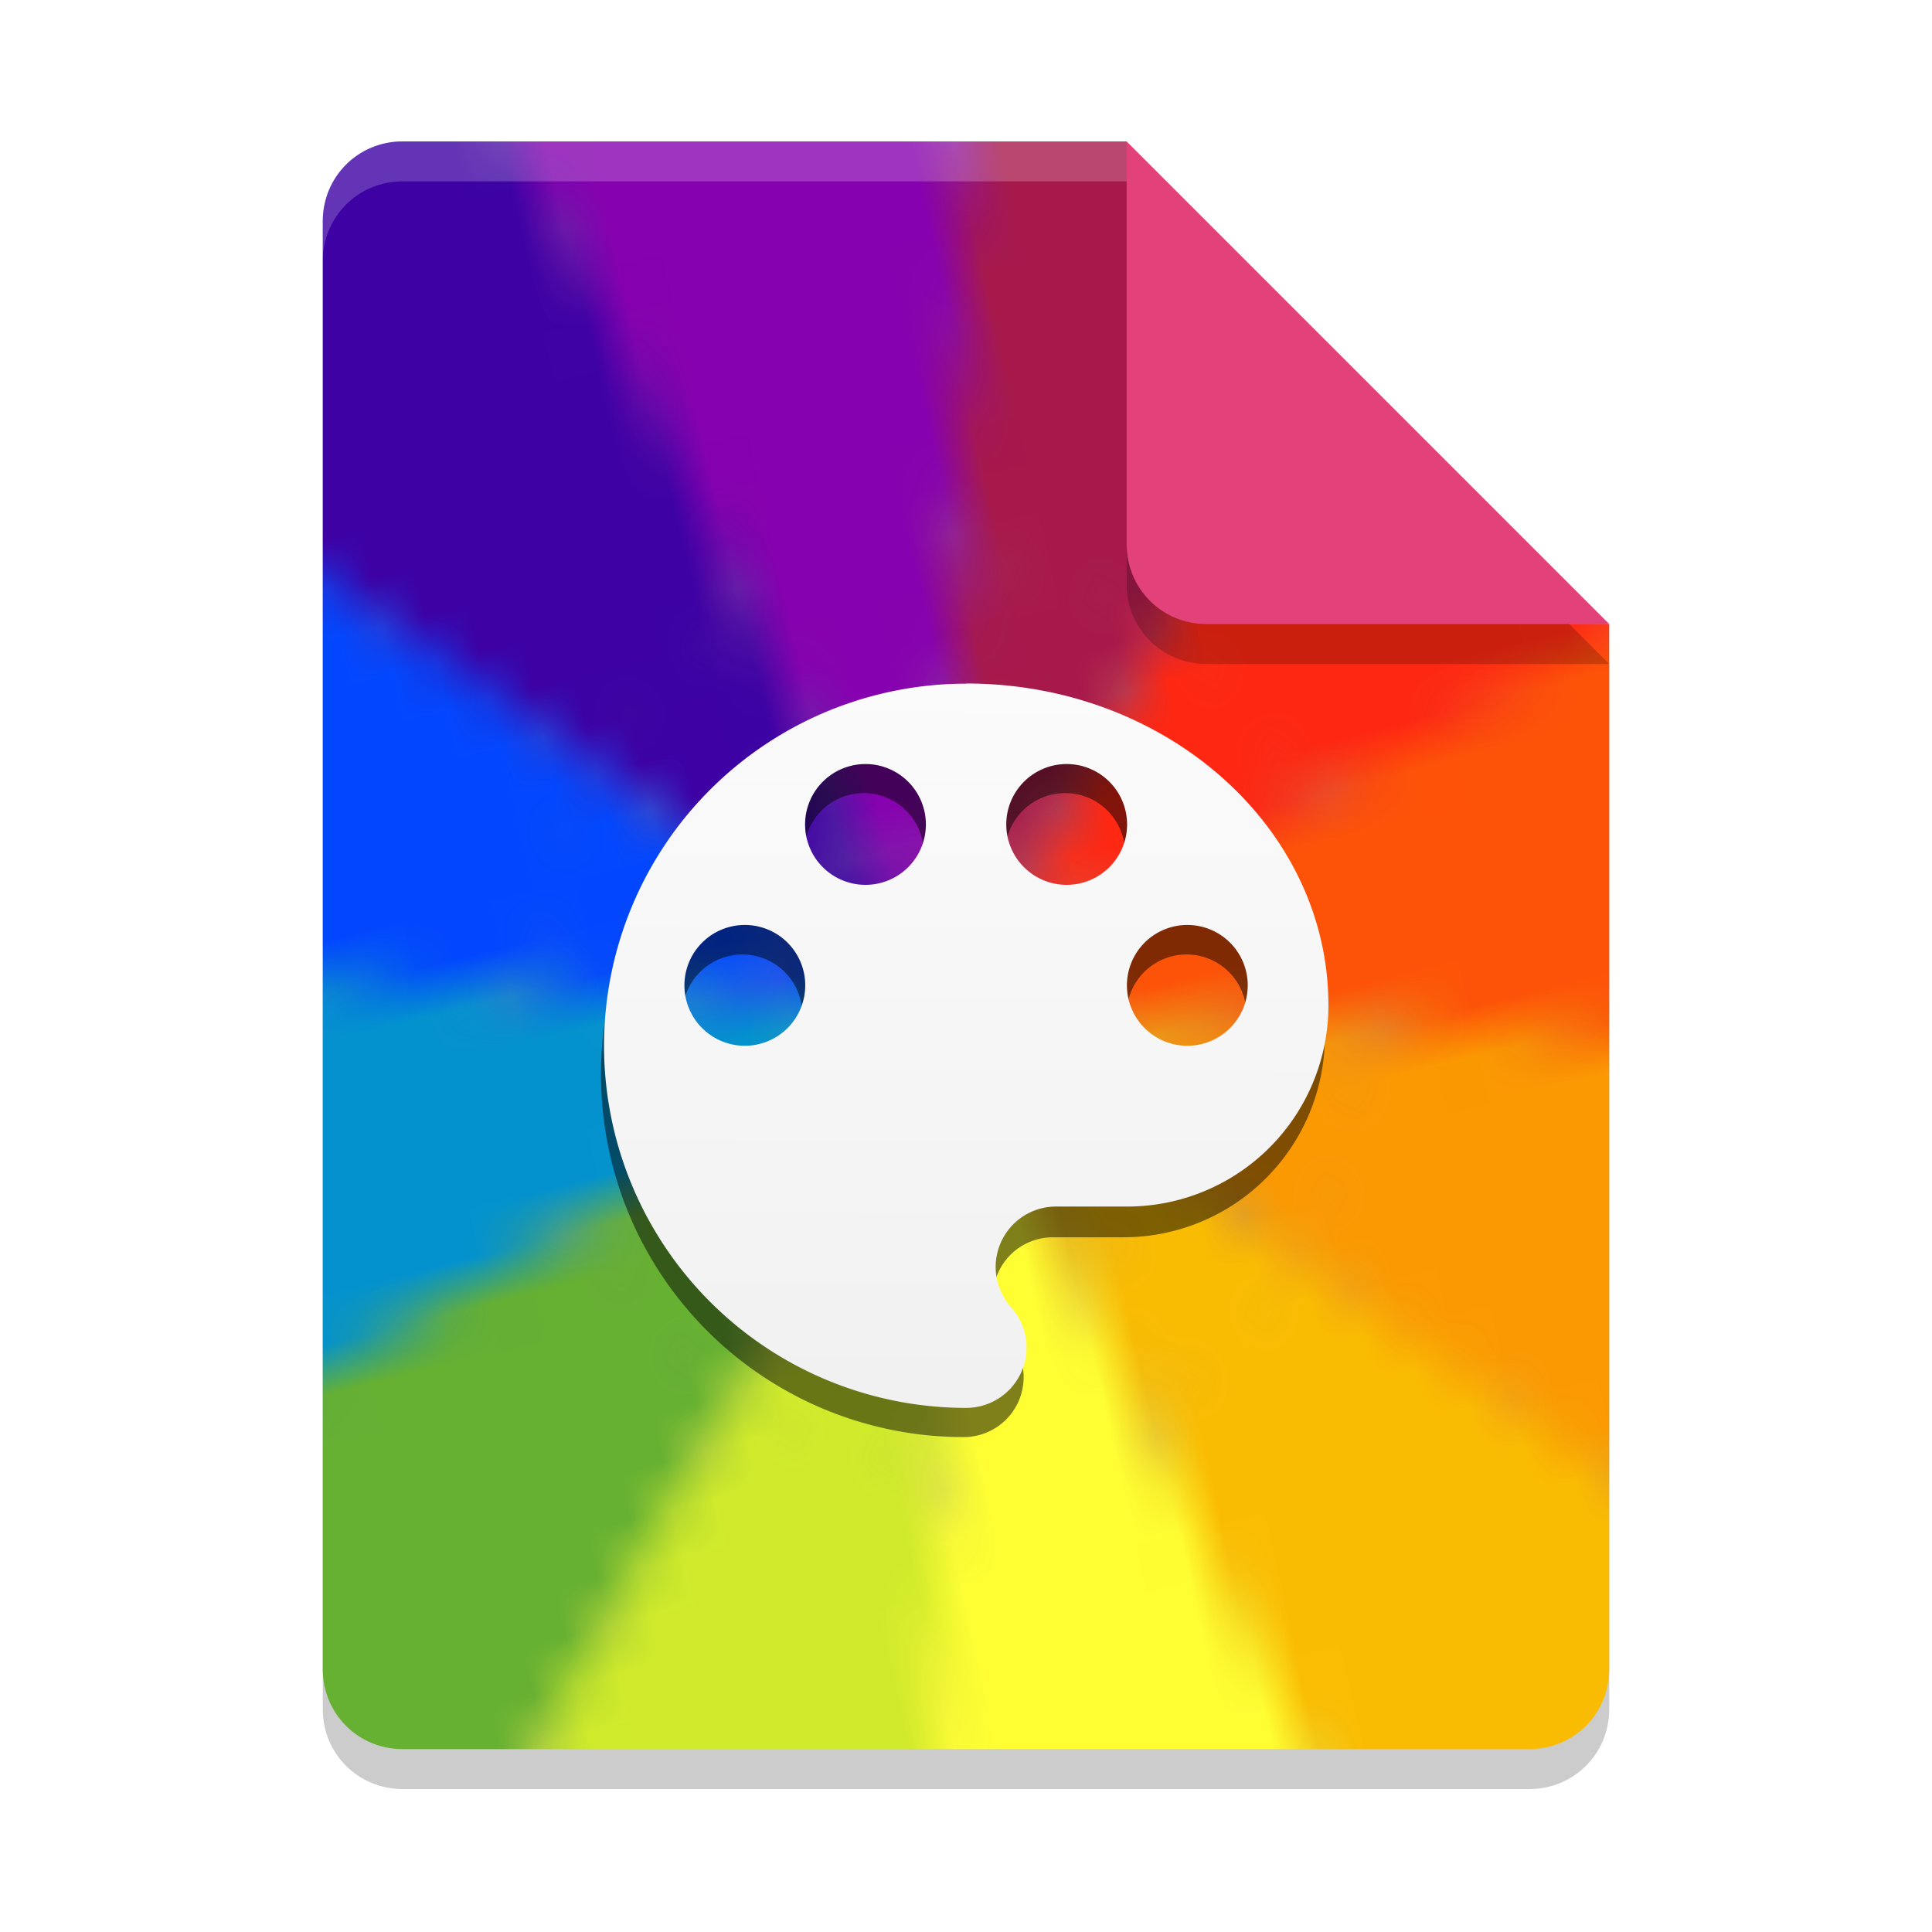 <?xml version="1.0" encoding="UTF-8" standalone="no"?>
<svg
   xmlns:osb="http://www.openswatchbook.org/uri/2009/osb"
   xmlns:dc="http://purl.org/dc/elements/1.1/"
   xmlns:cc="http://creativecommons.org/ns#"
   xmlns:rdf="http://www.w3.org/1999/02/22-rdf-syntax-ns#"
   xmlns:svg="http://www.w3.org/2000/svg"
   xmlns="http://www.w3.org/2000/svg"
   xmlns:xlink="http://www.w3.org/1999/xlink"
   xmlns:sodipodi="http://sodipodi.sourceforge.net/DTD/sodipodi-0.dtd"
   xmlns:inkscape="http://www.inkscape.org/namespaces/inkscape"
   width="48"
   height="48"
   viewBox="-5 -5 1.257 1.257"
   version="1.1"
   id="svg29"
   sodipodi:docname="application-x-theme.svg"
   inkscape:version="0.92.2 2405546, 2018-03-11">
  <sodipodi:namedview
     pagecolor="#ffffff"
     bordercolor="#666666"
     borderopacity="1"
     objecttolerance="10"
     gridtolerance="10"
     guidetolerance="10"
     inkscape:pageopacity="0"
     inkscape:pageshadow="2"
     inkscape:window-width="1366"
     inkscape:window-height="690"
     id="namedview31"
     showgrid="false"
     inkscape:zoom="7.021519"
     inkscape:cx="18.015921"
     inkscape:cy="18.992896"
     inkscape:window-x="0"
     inkscape:window-y="0"
     inkscape:window-maximized="1"
     inkscape:current-layer="g4649" />
  <defs
     id="defs3">
    <pattern
       inkscape:collect="always"
       xlink:href="#pattern4375"
       id="pattern4679"
       patternTransform="matrix(0.028,-0.007,0.007,0.031,-5.012,-5.185)" />
    <linearGradient
       id="linearGradient4675"
       osb:paint="solid">
      <stop
         style="stop-color:#2095f2;stop-opacity:1;"
         offset="0"
         id="stop4673" />
    </linearGradient>
    <linearGradient
       id="linearGradient4653"
       osb:paint="solid">
      <stop
         style="stop-color:#d9af00;stop-opacity:1;"
         offset="0"
         id="stop4651" />
    </linearGradient>
    <path
       id="a"
       d="m 2.991,0.815 a 3.1,3.1 0 0 0 0,-1.63 l 1.834,-0.496 a 5,5 0 0 1 0,2.622"
       inkscape:connector-curvature="0" />
    <linearGradient
       id="b"
       gradientUnits="userSpaceOnUse"
       x1="410.571"
       x2="410.476"
       y1="503.763"
       y2="545.112"
       gradientTransform="matrix(0.214,0,0,0.214,-63.611,-137.166)">
      <stop
         offset="0"
         stop-color="#fff"
         id="stop7" />
      <stop
         offset="1"
         stop-color="#ececec"
         id="stop9" />
    </linearGradient>
    <linearGradient
       id="b-4"
       gradientUnits="userSpaceOnUse"
       x1="410.571"
       x2="410.476"
       y1="503.763"
       y2="545.112"
       gradientTransform="matrix(0.256,0,0,0.256,-96.942,-132.751)">
      <stop
         offset="0"
         stop-color="#fff"
         id="stop7-2" />
      <stop
         offset="1"
         stop-color="#ececec"
         id="stop9-7" />
    </linearGradient>
    <pattern
       patternUnits="userSpaceOnUse"
       width="48"
       height="48.651"
       patternTransform="matrix(0.026,0,0,0.026,-5,-5.009)"
       id="pattern4375">
      <g
         transform="matrix(4.075,0,0,4.075,17.067,17.067)"
         id="g4373">
        <rect
           style="fill:#000000;fill-opacity:0.265;stroke-width:0.256"
           id="rect12-7"
           y="-4.029"
           x="-4.188"
           width="11.78"
           ry="5.89"
           height="11.78" />
        <g
           id="g1263"
           transform="matrix(1.178,0,0,-1.178,1.702,1.702)">
          <g
             id="g855">
            <use
               xlink:href="#a"
               id="use5"
               style="fill:#fd5308"
               x="0"
               y="0"
               width="100%"
               height="100%" />
            <use
               xlink:href="#a"
               transform="rotate(30)"
               id="use7"
               style="fill:#fe2712"
               x="0"
               y="0"
               width="100%"
               height="100%" />
            <use
               xlink:href="#a"
               transform="rotate(60)"
               id="use9"
               style="fill:#a7194b"
               x="0"
               y="0"
               width="100%"
               height="100%" />
            <use
               xlink:href="#a"
               transform="rotate(90)"
               id="use11"
               style="fill:#8601af"
               x="0"
               y="0"
               width="100%"
               height="100%" />
            <use
               xlink:href="#a"
               transform="rotate(120)"
               id="use13"
               style="fill:#3d01a4"
               x="0"
               y="0"
               width="100%"
               height="100%" />
            <use
               xlink:href="#a"
               transform="rotate(150)"
               id="use15"
               style="fill:#0247fe"
               x="0"
               y="0"
               width="100%"
               height="100%" />
            <use
               xlink:href="#a"
               transform="scale(-1)"
               id="use17"
               style="fill:#0392ce"
               x="0"
               y="0"
               width="100%"
               height="100%" />
            <use
               xlink:href="#a"
               transform="rotate(-150)"
               id="use19"
               style="fill:#66b032"
               x="0"
               y="0"
               width="100%"
               height="100%" />
            <use
               xlink:href="#a"
               transform="rotate(-120)"
               id="use21"
               style="fill:#d0ea2b"
               x="0"
               y="0"
               width="100%"
               height="100%" />
            <use
               xlink:href="#a"
               transform="rotate(-90)"
               id="use23"
               style="fill:#fefe33"
               x="0"
               y="0"
               width="100%"
               height="100%" />
            <use
               xlink:href="#a"
               transform="rotate(-60)"
               id="use25"
               style="fill:#fabc02"
               x="0"
               y="0"
               width="100%"
               height="100%" />
            <use
               xlink:href="#a"
               transform="rotate(-30)"
               id="use27"
               style="fill:#fb9902"
               x="0"
               y="0"
               width="100%"
               height="100%" />
          </g>
          <g
             transform="scale(0.127)"
             id="g855-1">
            <use
               height="100%"
               width="100%"
               y="0"
               x="0"
               style="fill:#fd5308"
               xlink:href="#a"
               id="use5-4" />
            <use
               height="100%"
               width="100%"
               y="0"
               x="0"
               style="fill:#fe2712"
               xlink:href="#a"
               transform="rotate(30)"
               id="use7-2" />
            <use
               height="100%"
               width="100%"
               y="0"
               x="0"
               style="fill:#a7194b"
               xlink:href="#a"
               transform="rotate(60)"
               id="use9-6" />
            <use
               height="100%"
               width="100%"
               y="0"
               x="0"
               style="fill:#8601af"
               xlink:href="#a"
               transform="rotate(90)"
               id="use11-7" />
            <use
               height="100%"
               width="100%"
               y="0"
               x="0"
               style="fill:#3d01a4"
               xlink:href="#a"
               transform="rotate(120)"
               id="use13-7" />
            <use
               height="100%"
               width="100%"
               y="0"
               x="0"
               style="fill:#0247fe"
               xlink:href="#a"
               transform="rotate(150)"
               id="use15-3" />
            <use
               height="100%"
               width="100%"
               y="0"
               x="0"
               style="fill:#0392ce"
               xlink:href="#a"
               transform="scale(-1)"
               id="use17-6" />
            <use
               height="100%"
               width="100%"
               y="0"
               x="0"
               style="fill:#66b032"
               xlink:href="#a"
               transform="rotate(-150)"
               id="use19-7" />
            <use
               height="100%"
               width="100%"
               y="0"
               x="0"
               style="fill:#d0ea2b"
               xlink:href="#a"
               transform="rotate(-120)"
               id="use21-9" />
            <use
               height="100%"
               width="100%"
               y="0"
               x="0"
               style="fill:#fefe33"
               xlink:href="#a"
               transform="rotate(-90)"
               id="use23-7" />
            <use
               height="100%"
               width="100%"
               y="0"
               x="0"
               style="fill:#fabc02"
               xlink:href="#a"
               transform="rotate(-60)"
               id="use25-7" />
            <use
               height="100%"
               width="100%"
               y="0"
               x="0"
               style="fill:#fb9902"
               xlink:href="#a"
               transform="rotate(-30)"
               id="use27-4" />
          </g>
          <g
             transform="scale(0.716)"
             id="g855-5">
            <use
               height="100%"
               width="100%"
               y="0"
               x="0"
               style="fill:#fd5308"
               xlink:href="#a"
               id="use5-49" />
            <use
               height="100%"
               width="100%"
               y="0"
               x="0"
               style="fill:#fe2712"
               xlink:href="#a"
               transform="rotate(30)"
               id="use7-5" />
            <use
               height="100%"
               width="100%"
               y="0"
               x="0"
               style="fill:#a7194b"
               xlink:href="#a"
               transform="rotate(60)"
               id="use9-3" />
            <use
               height="100%"
               width="100%"
               y="0"
               x="0"
               style="fill:#8601af"
               xlink:href="#a"
               transform="rotate(90)"
               id="use11-74" />
            <use
               height="100%"
               width="100%"
               y="0"
               x="0"
               style="fill:#3d01a4"
               xlink:href="#a"
               transform="rotate(120)"
               id="use13-2" />
            <use
               height="100%"
               width="100%"
               y="0"
               x="0"
               style="fill:#0247fe"
               xlink:href="#a"
               transform="rotate(150)"
               id="use15-6" />
            <use
               height="100%"
               width="100%"
               y="0"
               x="0"
               style="fill:#0392ce"
               xlink:href="#a"
               transform="scale(-1)"
               id="use17-1" />
            <use
               height="100%"
               width="100%"
               y="0"
               x="0"
               style="fill:#66b032"
               xlink:href="#a"
               transform="rotate(-150)"
               id="use19-8" />
            <use
               height="100%"
               width="100%"
               y="0"
               x="0"
               style="fill:#d0ea2b"
               xlink:href="#a"
               transform="rotate(-120)"
               id="use21-95" />
            <use
               height="100%"
               width="100%"
               y="0"
               x="0"
               style="fill:#fefe33"
               xlink:href="#a"
               transform="rotate(-90)"
               id="use23-8" />
            <use
               height="100%"
               width="100%"
               y="0"
               x="0"
               style="fill:#fabc02"
               xlink:href="#a"
               transform="rotate(-60)"
               id="use25-9" />
            <use
               height="100%"
               width="100%"
               y="0"
               x="0"
               style="fill:#fb9902"
               xlink:href="#a"
               transform="rotate(-30)"
               id="use27-2" />
          </g>
          <g
             transform="scale(0.597)"
             id="g855-5-9">
            <use
               height="100%"
               width="100%"
               y="0"
               x="0"
               style="fill:#fd5308"
               xlink:href="#a"
               id="use5-49-1" />
            <use
               height="100%"
               width="100%"
               y="0"
               x="0"
               style="fill:#fe2712"
               xlink:href="#a"
               transform="rotate(30)"
               id="use7-5-4" />
            <use
               height="100%"
               width="100%"
               y="0"
               x="0"
               style="fill:#a7194b"
               xlink:href="#a"
               transform="rotate(60)"
               id="use9-3-3" />
            <use
               height="100%"
               width="100%"
               y="0"
               x="0"
               style="fill:#8601af"
               xlink:href="#a"
               transform="rotate(90)"
               id="use11-74-3" />
            <use
               height="100%"
               width="100%"
               y="0"
               x="0"
               style="fill:#3d01a4"
               xlink:href="#a"
               transform="rotate(120)"
               id="use13-2-2" />
            <use
               height="100%"
               width="100%"
               y="0"
               x="0"
               style="fill:#0247fe"
               xlink:href="#a"
               transform="rotate(150)"
               id="use15-6-1" />
            <use
               height="100%"
               width="100%"
               y="0"
               x="0"
               style="fill:#0392ce"
               xlink:href="#a"
               transform="scale(-1)"
               id="use17-1-2" />
            <use
               height="100%"
               width="100%"
               y="0"
               x="0"
               style="fill:#66b032"
               xlink:href="#a"
               transform="rotate(-150)"
               id="use19-8-7" />
            <use
               height="100%"
               width="100%"
               y="0"
               x="0"
               style="fill:#d0ea2b"
               xlink:href="#a"
               transform="rotate(-120)"
               id="use21-95-7" />
            <use
               height="100%"
               width="100%"
               y="0"
               x="0"
               style="fill:#fefe33"
               xlink:href="#a"
               transform="rotate(-90)"
               id="use23-8-9" />
            <use
               height="100%"
               width="100%"
               y="0"
               x="0"
               style="fill:#fabc02"
               xlink:href="#a"
               transform="rotate(-60)"
               id="use25-9-6" />
            <use
               height="100%"
               width="100%"
               y="0"
               x="0"
               style="fill:#fb9902"
               xlink:href="#a"
               transform="rotate(-30)"
               id="use27-2-4" />
          </g>
          <g
             transform="scale(0.394)"
             id="g855-5-8">
            <use
               height="100%"
               width="100%"
               y="0"
               x="0"
               style="fill:#fd5308"
               xlink:href="#a"
               id="use5-49-2" />
            <use
               height="100%"
               width="100%"
               y="0"
               x="0"
               style="fill:#fe2712"
               xlink:href="#a"
               transform="rotate(30)"
               id="use7-5-1" />
            <use
               height="100%"
               width="100%"
               y="0"
               x="0"
               style="fill:#a7194b"
               xlink:href="#a"
               transform="rotate(60)"
               id="use9-3-2" />
            <use
               height="100%"
               width="100%"
               y="0"
               x="0"
               style="fill:#8601af"
               xlink:href="#a"
               transform="rotate(90)"
               id="use11-74-1" />
            <use
               height="100%"
               width="100%"
               y="0"
               x="0"
               style="fill:#3d01a4"
               xlink:href="#a"
               transform="rotate(120)"
               id="use13-2-8" />
            <use
               height="100%"
               width="100%"
               y="0"
               x="0"
               style="fill:#0247fe"
               xlink:href="#a"
               transform="rotate(150)"
               id="use15-6-7" />
            <use
               height="100%"
               width="100%"
               y="0"
               x="0"
               style="fill:#0392ce"
               xlink:href="#a"
               transform="scale(-1)"
               id="use17-1-8" />
            <use
               height="100%"
               width="100%"
               y="0"
               x="0"
               style="fill:#66b032"
               xlink:href="#a"
               transform="rotate(-150)"
               id="use19-8-5" />
            <use
               height="100%"
               width="100%"
               y="0"
               x="0"
               style="fill:#d0ea2b"
               xlink:href="#a"
               transform="rotate(-120)"
               id="use21-95-9" />
            <use
               height="100%"
               width="100%"
               y="0"
               x="0"
               style="fill:#fefe33"
               xlink:href="#a"
               transform="rotate(-90)"
               id="use23-8-6" />
            <use
               height="100%"
               width="100%"
               y="0"
               x="0"
               style="fill:#fabc02"
               xlink:href="#a"
               transform="rotate(-60)"
               id="use25-9-67" />
            <use
               height="100%"
               width="100%"
               y="0"
               x="0"
               style="fill:#fb9902"
               xlink:href="#a"
               transform="rotate(-30)"
               id="use27-2-5" />
          </g>
          <g
             transform="scale(0.263)"
             id="g855-5-3">
            <use
               height="100%"
               width="100%"
               y="0"
               x="0"
               style="fill:#fd5308"
               xlink:href="#a"
               id="use5-49-5" />
            <use
               height="100%"
               width="100%"
               y="0"
               x="0"
               style="fill:#fe2712"
               xlink:href="#a"
               transform="rotate(30)"
               id="use7-5-5" />
            <use
               height="100%"
               width="100%"
               y="0"
               x="0"
               style="fill:#a7194b"
               xlink:href="#a"
               transform="rotate(60)"
               id="use9-3-8" />
            <use
               height="100%"
               width="100%"
               y="0"
               x="0"
               style="fill:#8601af"
               xlink:href="#a"
               transform="rotate(90)"
               id="use11-74-7" />
            <use
               height="100%"
               width="100%"
               y="0"
               x="0"
               style="fill:#3d01a4"
               xlink:href="#a"
               transform="rotate(120)"
               id="use13-2-84" />
            <use
               height="100%"
               width="100%"
               y="0"
               x="0"
               style="fill:#0247fe"
               xlink:href="#a"
               transform="rotate(150)"
               id="use15-6-0" />
            <use
               height="100%"
               width="100%"
               y="0"
               x="0"
               style="fill:#0392ce"
               xlink:href="#a"
               transform="scale(-1)"
               id="use17-1-3" />
            <use
               height="100%"
               width="100%"
               y="0"
               x="0"
               style="fill:#66b032"
               xlink:href="#a"
               transform="rotate(-150)"
               id="use19-8-8" />
            <use
               height="100%"
               width="100%"
               y="0"
               x="0"
               style="fill:#d0ea2b"
               xlink:href="#a"
               transform="rotate(-120)"
               id="use21-95-1" />
            <use
               height="100%"
               width="100%"
               y="0"
               x="0"
               style="fill:#fefe33"
               xlink:href="#a"
               transform="rotate(-90)"
               id="use23-8-7" />
            <use
               height="100%"
               width="100%"
               y="0"
               x="0"
               style="fill:#fabc02"
               xlink:href="#a"
               transform="rotate(-60)"
               id="use25-9-5" />
            <use
               height="100%"
               width="100%"
               y="0"
               x="0"
               style="fill:#fb9902"
               xlink:href="#a"
               transform="rotate(-30)"
               id="use27-2-1" />
          </g>
          <g
             transform="scale(0.165)"
             id="g855-5-3-6">
            <use
               height="100%"
               width="100%"
               y="0"
               x="0"
               style="fill:#fd5308"
               xlink:href="#a"
               id="use5-49-5-3" />
            <use
               height="100%"
               width="100%"
               y="0"
               x="0"
               style="fill:#fe2712"
               xlink:href="#a"
               transform="rotate(30)"
               id="use7-5-5-7" />
            <use
               height="100%"
               width="100%"
               y="0"
               x="0"
               style="fill:#a7194b"
               xlink:href="#a"
               transform="rotate(60)"
               id="use9-3-8-4" />
            <use
               height="100%"
               width="100%"
               y="0"
               x="0"
               style="fill:#8601af"
               xlink:href="#a"
               transform="rotate(90)"
               id="use11-74-7-7" />
            <use
               height="100%"
               width="100%"
               y="0"
               x="0"
               style="fill:#3d01a4"
               xlink:href="#a"
               transform="rotate(120)"
               id="use13-2-84-1" />
            <use
               height="100%"
               width="100%"
               y="0"
               x="0"
               style="fill:#0247fe"
               xlink:href="#a"
               transform="rotate(150)"
               id="use15-6-0-9" />
            <use
               height="100%"
               width="100%"
               y="0"
               x="0"
               style="fill:#0392ce"
               xlink:href="#a"
               transform="scale(-1)"
               id="use17-1-3-8" />
            <use
               height="100%"
               width="100%"
               y="0"
               x="0"
               style="fill:#66b032"
               xlink:href="#a"
               transform="rotate(-150)"
               id="use19-8-8-9" />
            <use
               height="100%"
               width="100%"
               y="0"
               x="0"
               style="fill:#d0ea2b"
               xlink:href="#a"
               transform="rotate(-120)"
               id="use21-95-1-6" />
            <use
               height="100%"
               width="100%"
               y="0"
               x="0"
               style="fill:#fefe33"
               xlink:href="#a"
               transform="rotate(-90)"
               id="use23-8-7-8" />
            <use
               height="100%"
               width="100%"
               y="0"
               x="0"
               style="fill:#fabc02"
               xlink:href="#a"
               transform="rotate(-60)"
               id="use25-9-5-4" />
            <use
               height="100%"
               width="100%"
               y="0"
               x="0"
               style="fill:#fb9902"
               xlink:href="#a"
               transform="rotate(-30)"
               id="use27-2-1-6" />
          </g>
        </g>
        <path
           style="fill:#ffffff;fill-opacity:0.265;fill-rule:evenodd;stroke-width:0.035"
           d="m 1.702,-4.185 c -2.154,0 -4.037,1.157 -5.064,2.882 -0.524,0.881 -0.826,1.908 -0.826,3.008 0,0.043 6.817e-4,0.087 0.002,0.13 0.023,-1.05 0.321,-2.031 0.824,-2.876 1.027,-1.725 2.91,-2.882 5.064,-2.882 h 0.01 v -0.262 z m 0.01,0 v 0.262 c 0.86,0.001 1.676,0.187 2.412,0.52 0.086,0.039 0.171,0.08 0.255,0.123 0.991,0.507 1.82,1.287 2.387,2.24 0.503,0.845 0.801,1.826 0.824,2.876 9.53e-4,-0.043 0.002,-0.086 0.002,-0.13 0,-1.099 -0.302,-2.127 -0.826,-3.008 -0.567,-0.953 -1.396,-1.733 -2.387,-2.24 -0.084,-0.043 -0.169,-0.084 -0.255,-0.123 -0.736,-0.333 -1.552,-0.519 -2.412,-0.52 z m 0,0"
           id="path853"
           inkscape:connector-curvature="0" />
      </g>
    </pattern>
    <linearGradient
       id="b-7"
       gradientUnits="userSpaceOnUse"
       x1="410.571"
       x2="410.476"
       y1="503.763"
       y2="545.112"
       gradientTransform="matrix(0.021,0,0,0.021,-12.872,-15.767)">
      <stop
         offset="0"
         stop-color="#fff"
         id="stop7-4" />
      <stop
         offset="1"
         stop-color="#ececec"
         id="stop9-77" />
    </linearGradient>
  </defs>
  <g
     id="g4649"
     transform="translate(-0.212,0.268)">
    <path
       id="path2"
       d="m -4.526,-5.15 c -0.029,0 -0.052,0.023 -0.052,0.052 v 0.942 c 0,0.029 0.023,0.052 0.052,0.052 h 0.733 c 0.029,0 0.052,-0.023 0.052,-0.052 V -4.836 l -0.288,-0.026 -0.026,-0.288 z"
       style="opacity:0.2;stroke-width:0.026"
       inkscape:connector-curvature="0" />
    <path
       id="path4"
       d="m -4.526,-5.176 c -0.029,0 -0.052,0.023 -0.052,0.052 v 0.942 c 0,0.029 0.023,0.052 0.052,0.052 h 0.733 c 0.029,0 0.052,-0.023 0.052,-0.052 V -4.862 l -0.288,-0.026 -0.026,-0.288 z"
       style="fill:url(#pattern4679);fill-opacity:1;stroke-width:0.026"
       inkscape:connector-curvature="0" />
    <path
       id="path6"
       d="m -4.526,-5.176 c -0.029,0 -0.052,0.023 -0.052,0.052 v 0.026 c 0,-0.029 0.023,-0.052 0.052,-0.052 h 0.471 l 0.288,0.288 h 0.026 l -0.314,-0.314 z"
       style="opacity:0.2;fill:#ffffff;stroke-width:0.026"
       inkscape:connector-curvature="0" />
    <path
       id="path8"
       d="M -4.055,-5.15 V -4.888 c 0,0.029 0.023,0.052 0.052,0.052 h 0.262 z"
       style="opacity:0.2;stroke-width:0.026"
       inkscape:connector-curvature="0" />
    <path
       id="path10"
       d="m -4.055,-5.176 v 0.262 c 0,0.029 0.023,0.052 0.052,0.052 h 0.262 z"
       style="fill:#e3417a;stroke-width:0.026;fill-opacity:1"
       inkscape:connector-curvature="0" />
    <path
       d="m -4.016,-4.569 a 0.039,0.039 0 0 1 -0.039,-0.039 0.039,0.039 0 0 1 0.039,-0.039 0.039,0.039 0 0 1 0.039,0.039 0.039,0.039 0 0 1 -0.039,0.039 m -0.079,-0.105 a 0.039,0.039 0 0 1 -0.039,-0.039 0.039,0.039 0 0 1 0.039,-0.039 0.039,0.039 0 0 1 0.039,0.039 0.039,0.039 0 0 1 -0.039,0.039 m -0.131,0 a 0.039,0.039 0 0 1 -0.039,-0.039 0.039,0.039 0 0 1 0.039,-0.039 0.039,0.039 0 0 1 0.039,0.039 0.039,0.039 0 0 1 -0.039,0.039 m -0.079,0.105 a 0.039,0.039 0 0 1 -0.039,-0.039 0.039,0.039 0 0 1 0.039,-0.039 0.039,0.039 0 0 1 0.039,0.039 0.039,0.039 0 0 1 -0.039,0.039 m 0.144,-0.236 a 0.236,0.236 0 0 0 -0.236,0.236 0.236,0.236 0 0 0 0.236,0.236 0.039,0.039 0 0 0 0.039,-0.039 c 0,-0.01 -0.004,-0.019 -0.01,-0.026 -0.006,-0.007 -0.01,-0.016 -0.01,-0.026 a 0.039,0.039 0 0 1 0.039,-0.039 h 0.046 a 0.131,0.131 0 0 0 0.131,-0.131 c 0,-0.116 -0.105,-0.209 -0.236,-0.209 z"
       id="path14-4"
       style="fill:#000000;fill-opacity:0.493;stroke-width:0.021"
       inkscape:connector-curvature="0" />
    <g
       transform="matrix(0.1,0,0,0.1,-6.512,-2.078)"
       id="g5416">
      <path
         d="M 3.423,1.827 A 0.469,0.469 0 0 1 2.954,1.358 0.469,0.469 0 0 1 3.423,0.888 0.469,0.469 0 0 1 3.893,1.358 0.469,0.469 0 0 1 3.423,1.827 M 2.484,0.575 a 0.469,0.469 0 0 1 -0.469,-0.469 0.469,0.469 0 0 1 0.469,-0.469 0.469,0.469 0 0 1 0.469,0.469 0.469,0.469 0 0 1 -0.469,0.469 m -1.565,0 a 0.469,0.469 0 0 1 -0.469,-0.469 0.469,0.469 0 0 1 0.469,-0.469 0.469,0.469 0 0 1 0.469,0.469 0.469,0.469 0 0 1 -0.469,0.469 M -0.02,1.827 a 0.469,0.469 0 0 1 -0.469,-0.469 0.469,0.469 0 0 1 0.469,-0.469 0.469,0.469 0 0 1 0.469,0.469 0.469,0.469 0 0 1 -0.469,0.469 M 1.702,-0.99 a 2.817,2.817 0 0 0 -2.817,2.817 2.817,2.817 0 0 0 2.817,2.817 0.469,0.469 0 0 0 0.469,-0.469 c 0,-0.122 -0.047,-0.232 -0.122,-0.313 C 1.977,3.777 1.93,3.668 1.93,3.549 A 0.469,0.469 0 0 1 2.4,3.079 H 2.954 A 1.565,1.565 0 0 0 4.519,1.514 c 0,-1.383 -1.261,-2.504 -2.817,-2.504 z"
         id="path14-7"
         style="fill:#020202;fill-opacity:0.399;stroke-width:0.256"
         inkscape:connector-curvature="0" />
      <path
         d="m 24.965,-25.096 a 0.393,0.393 0 0 1 -0.393,-0.393 0.393,0.393 0 0 1 0.393,-0.393 0.393,0.393 0 0 1 0.393,0.393 0.393,0.393 0 0 1 -0.393,0.393 m -0.785,-1.047 a 0.393,0.393 0 0 1 -0.393,-0.393 0.393,0.393 0 0 1 0.393,-0.393 0.393,0.393 0 0 1 0.393,0.393 0.393,0.393 0 0 1 -0.393,0.393 m -1.309,0 a 0.393,0.393 0 0 1 -0.393,-0.393 0.393,0.393 0 0 1 0.393,-0.393 0.393,0.393 0 0 1 0.393,0.393 0.393,0.393 0 0 1 -0.393,0.393 m -0.785,1.047 a 0.393,0.393 0 0 1 -0.393,-0.393 0.393,0.393 0 0 1 0.393,-0.393 0.393,0.393 0 0 1 0.393,0.393 0.393,0.393 0 0 1 -0.393,0.393 m 1.44,-2.356 a 2.356,2.356 0 0 0 -2.356,2.356 2.356,2.356 0 0 0 2.356,2.356 0.393,0.393 0 0 0 0.393,-0.393 c 0,-0.102 -0.039,-0.194 -0.102,-0.262 -0.06,-0.071 -0.099,-0.162 -0.099,-0.262 a 0.393,0.393 0 0 1 0.393,-0.393 h 0.463 a 1.309,1.309 0 0 0 1.309,-1.309 c 0,-1.157 -1.055,-2.094 -2.356,-2.094 z"
         id="path14"
         style="fill:url(#b);stroke-width:0.214"
         inkscape:connector-curvature="0" />
    </g>
  </g>
</svg>
